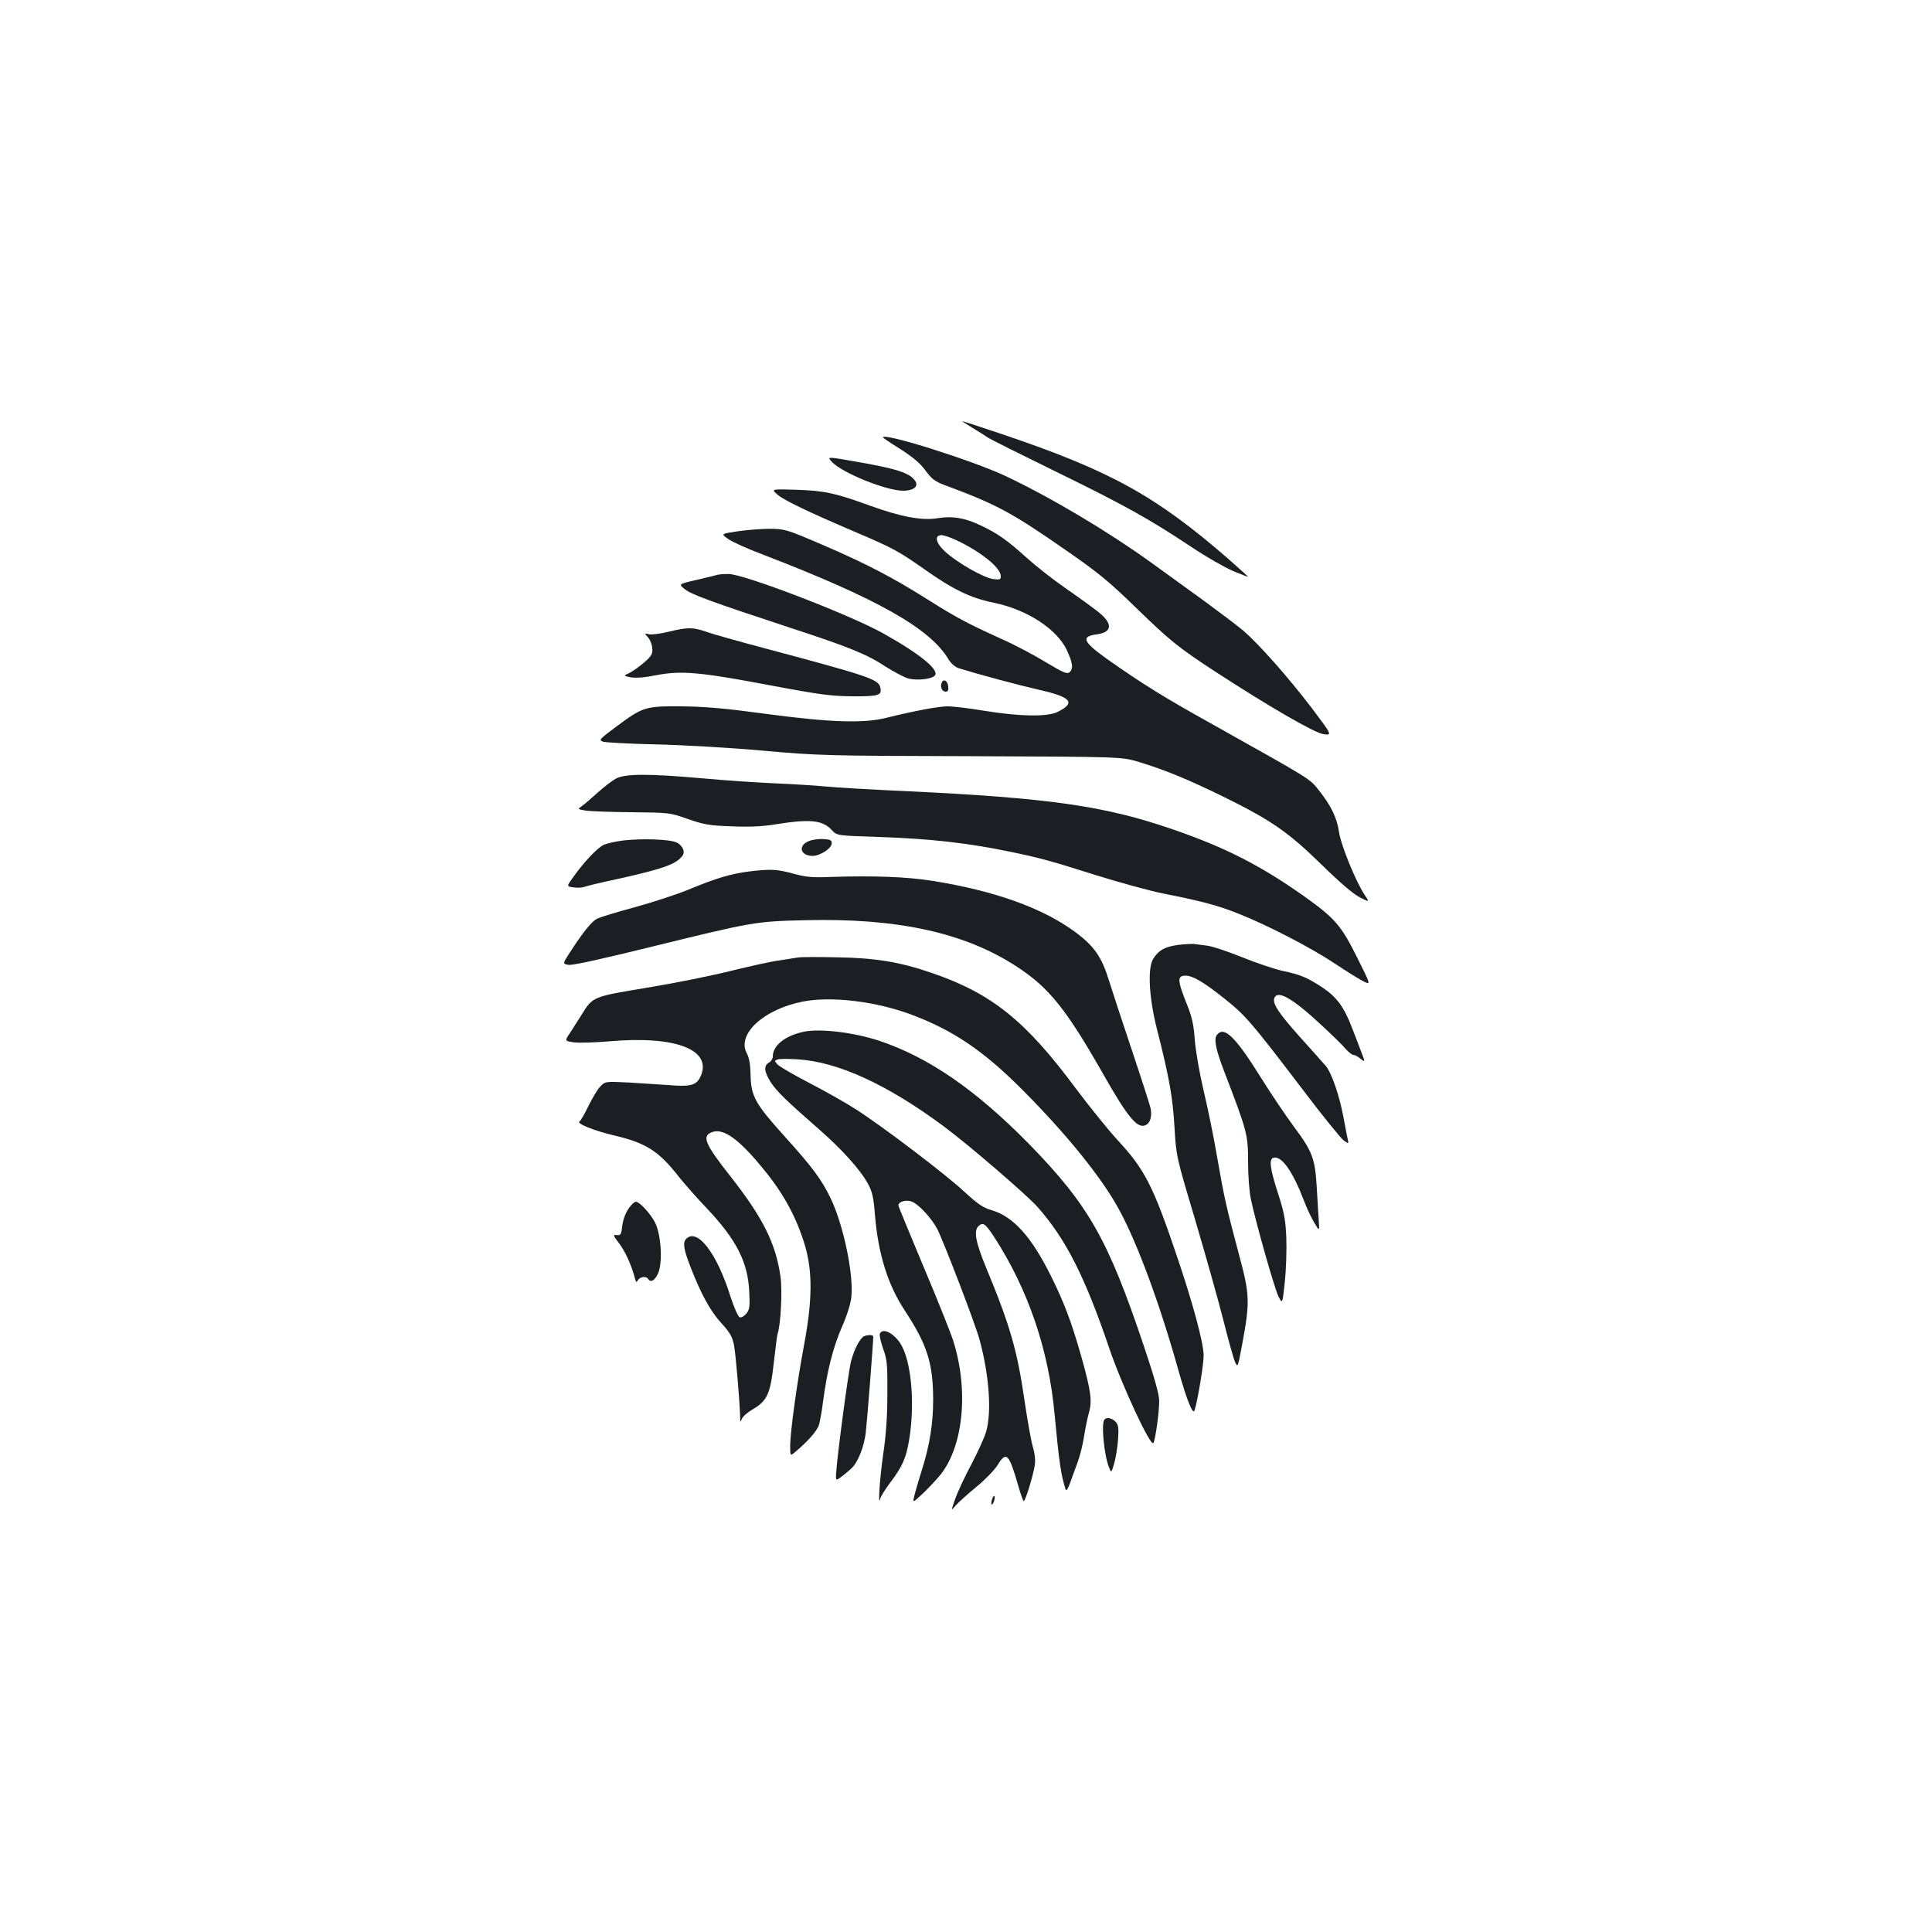 <?xml version="1.0" standalone="no"?>
<!DOCTYPE svg PUBLIC "-//W3C//DTD SVG 20010904//EN"
 "http://www.w3.org/TR/2001/REC-SVG-20010904/DTD/svg10.dtd">
<svg version="1.0" xmlns="http://www.w3.org/2000/svg"
 width="1000pt" height="1000pt" viewBox="0 0 1000 1000"
 preserveAspectRatio="xMidYMid meet">
<g transform="translate(0,1000) scale(0.1,-0.1)"
fill="#1b1f23" stroke="none">
<path d="M5031 7787 c30 -18 67 -41 82 -52 16 -10 178 -91 360 -180 348 -170
475 -241 695 -387 73 -49 169 -104 213 -123 43 -18 79 -32 79 -30 0 1 -46 43
-102 92 -375 326 -610 456 -1166 644 -113 38 -208 69 -211 69 -2 0 20 -15 50
-33z"/>
<path d="M4570 7736 c0 -2 41 -30 91 -61 64 -41 102 -73 129 -110 32 -44 50
-57 97 -75 278 -103 350 -143 649 -351 145 -101 209 -153 339 -280 178 -173
222 -209 410 -332 284 -185 518 -320 565 -327 46 -6 46 -6 -61 136 -123 161
-271 328 -354 400 -31 26 -120 93 -196 149 -76 55 -205 148 -286 207 -220 158
-508 330 -746 443 -171 81 -637 228 -637 201z"/>
<path d="M4307 7608 c55 -57 281 -148 368 -148 53 0 80 22 63 49 -26 43 -98
66 -322 104 -136 24 -136 24 -109 -5z"/>
<path d="M4024 7440 c33 -29 160 -90 411 -197 185 -79 216 -96 342 -184 154
-110 248 -155 368 -179 170 -35 324 -135 376 -243 32 -69 36 -99 14 -117 -12
-10 -33 -1 -123 53 -59 36 -159 89 -222 117 -179 81 -245 116 -390 208 -181
114 -317 185 -545 283 -184 79 -192 81 -270 82 -44 0 -119 -6 -167 -13 -87
-13 -87 -13 -50 -39 20 -15 100 -51 177 -80 593 -228 869 -383 964 -543 14
-23 34 -40 54 -47 100 -31 304 -86 413 -111 170 -38 194 -67 98 -115 -53 -26
-195 -24 -379 6 -77 13 -162 23 -190 23 -48 0 -174 -24 -320 -60 -116 -29
-293 -23 -620 21 -215 29 -317 38 -440 39 -187 1 -197 -2 -342 -110 -80 -60
-84 -64 -62 -73 13 -4 137 -11 274 -14 139 -3 383 -17 550 -32 289 -26 328
-27 1080 -29 780 -3 780 -3 870 -30 135 -41 252 -89 440 -181 245 -121 332
-181 504 -349 96 -94 164 -152 198 -170 52 -26 52 -26 29 8 -47 69 -125 260
-135 328 -11 75 -40 136 -105 218 -48 61 -40 55 -536 333 -273 152 -372 214
-560 346 -126 90 -137 117 -51 128 80 11 81 57 4 117 -29 23 -105 78 -170 123
-65 45 -155 116 -199 156 -98 89 -153 128 -237 167 -85 40 -146 50 -223 38
-81 -14 -191 7 -349 64 -181 66 -237 78 -382 83 -132 4 -132 4 -99 -25z m922
-234 c130 -61 234 -144 234 -188 0 -18 -5 -20 -40 -15 -48 6 -188 86 -247 141
-49 44 -59 86 -20 86 12 0 45 -11 73 -24z"/>
<path d="M3715 7025 c-5 -2 -54 -13 -107 -26 -97 -22 -97 -22 -63 -49 36 -28
140 -66 550 -201 300 -98 393 -136 490 -200 41 -26 92 -53 113 -60 46 -13 125
-5 141 15 24 29 -80 113 -270 219 -177 98 -724 308 -799 306 -25 0 -49 -2 -55
-4z"/>
<path d="M3460 6730 c-41 -10 -86 -16 -100 -13 -25 6 -25 6 -6 -16 11 -12 21
-37 22 -56 3 -29 -3 -40 -41 -73 -25 -22 -59 -46 -77 -55 -32 -15 -32 -15 7
-23 26 -4 72 -1 131 11 129 25 224 17 584 -51 265 -50 322 -57 432 -58 137 -1
155 5 144 47 -10 41 -60 58 -596 201 -135 36 -272 74 -304 86 -70 24 -97 24
-196 0z"/>
<path d="M4874 6466 c-9 -22 2 -46 21 -46 12 0 15 8 13 27 -3 30 -25 42 -34
19z"/>
<path d="M3188 5970 c-20 -11 -63 -44 -95 -73 -32 -29 -68 -60 -81 -69 -23
-16 -23 -16 15 -23 21 -4 128 -8 238 -9 199 -2 201 -2 295 -35 83 -29 111 -34
226 -38 94 -4 160 -1 233 11 176 28 239 21 287 -31 26 -28 26 -28 237 -35 273
-9 469 -31 697 -79 148 -31 199 -45 436 -120 122 -38 279 -81 350 -95 184 -36
276 -60 379 -101 151 -59 384 -180 505 -261 63 -42 131 -84 150 -93 35 -16 35
-16 -35 124 -83 167 -115 204 -275 318 -225 159 -408 253 -682 347 -350 121
-639 162 -1378 197 -179 8 -365 19 -415 24 -49 5 -164 12 -255 16 -91 4 -262
15 -380 26 -282 25 -403 25 -452 -1z"/>
<path d="M3228 5650 c-42 -5 -90 -16 -105 -24 -33 -16 -101 -89 -154 -163 -37
-51 -37 -51 -2 -56 19 -3 44 -2 56 2 12 5 87 23 167 40 208 46 284 70 321 100
26 22 31 32 26 52 -4 14 -19 31 -34 38 -36 17 -175 22 -275 11z"/>
<path d="M4183 5645 c-54 -24 -39 -75 23 -75 39 0 99 39 99 65 0 17 -8 20 -45
22 -25 2 -60 -4 -77 -12z"/>
<path d="M3875 5489 c-90 -11 -173 -36 -310 -93 -60 -25 -186 -66 -280 -92
-93 -25 -182 -52 -196 -60 -27 -14 -73 -71 -140 -175 -37 -57 -37 -57 -8 -63
20 -4 165 28 437 95 521 128 534 130 789 136 478 12 827 -64 1097 -241 167
-109 256 -220 455 -571 114 -200 164 -262 204 -251 29 7 42 45 32 92 -4 16
-46 148 -95 294 -49 146 -103 310 -120 365 -38 122 -75 176 -172 249 -170 126
-418 215 -743 267 -133 21 -304 27 -525 20 -96 -4 -128 -1 -194 17 -84 23
-117 25 -231 11z"/>
<path d="M6096 5109 c-68 -10 -99 -27 -127 -72 -30 -47 -22 -202 19 -362 64
-252 82 -353 91 -507 9 -153 9 -153 106 -478 53 -179 118 -410 145 -515 26
-104 54 -205 62 -223 14 -32 15 -32 37 87 42 226 40 259 -17 471 -65 244 -76
293 -112 500 -16 96 -48 252 -70 345 -23 98 -42 210 -46 265 -5 72 -14 114
-36 170 -55 136 -56 160 -12 160 38 0 94 -33 202 -119 109 -87 137 -119 405
-471 102 -135 198 -253 212 -263 26 -18 26 -18 21 5 -3 13 -12 61 -21 108 -21
116 -61 234 -93 273 -15 17 -75 85 -134 150 -109 122 -143 173 -132 201 17 44
96 -2 247 -143 54 -50 109 -104 123 -121 14 -16 32 -30 39 -30 7 0 24 -9 37
-20 25 -19 25 -19 1 43 -13 34 -33 87 -45 117 -40 105 -78 158 -149 206 -83
55 -119 70 -212 89 -39 9 -133 40 -207 70 -74 30 -155 57 -180 60 -25 3 -56 7
-70 9 -14 1 -52 -1 -84 -5z"/>
<path d="M4130 5044 c-14 -2 -57 -9 -96 -15 -40 -5 -152 -30 -250 -54 -99 -25
-293 -64 -433 -87 -284 -47 -283 -46 -341 -141 -18 -28 -45 -71 -60 -94 -28
-41 -28 -41 20 -48 27 -4 108 -1 182 5 346 31 539 -44 473 -184 -21 -44 -52
-52 -169 -42 -44 3 -136 9 -203 13 -121 6 -121 6 -148 -23 -14 -15 -41 -61
-60 -100 -19 -40 -40 -76 -46 -79 -16 -11 83 -50 184 -73 160 -38 227 -80 329
-211 29 -36 95 -112 148 -167 152 -161 211 -277 218 -429 4 -78 2 -93 -15
-114 -12 -14 -26 -22 -35 -19 -8 4 -29 51 -48 110 -70 223 -171 353 -228 296
-19 -19 -14 -53 22 -146 54 -139 103 -229 160 -291 44 -48 56 -69 65 -112 9
-47 30 -293 32 -376 0 -25 1 -26 9 -7 4 12 29 33 54 48 77 45 93 79 111 241 9
77 17 145 20 152 16 46 25 221 15 294 -24 172 -91 306 -259 520 -132 167 -150
209 -96 229 61 23 145 -39 280 -208 96 -119 160 -241 201 -377 40 -134 39
-284 -3 -510 -38 -202 -73 -457 -73 -530 0 -53 0 -53 31 -26 61 51 109 106
118 136 5 17 15 71 21 120 21 159 51 278 97 385 29 66 47 125 50 161 11 117
-42 369 -106 503 -47 99 -94 163 -246 331 -145 161 -168 202 -170 310 -1 55
-7 90 -20 114 -52 98 87 227 291 267 147 29 380 1 565 -69 212 -80 368 -185
565 -382 230 -230 418 -461 508 -629 94 -173 211 -490 306 -831 45 -158 75
-231 83 -205 15 44 47 236 47 283 0 66 -56 274 -144 532 -117 345 -162 433
-297 579 -51 55 -150 178 -222 274 -259 349 -434 490 -744 596 -165 57 -292
78 -493 81 -96 2 -186 2 -200 -1z"/>
<path d="M4161 4660 c-98 -21 -161 -71 -161 -129 0 -11 -9 -25 -20 -31 -28
-15 -25 -48 9 -101 30 -47 84 -99 250 -244 117 -102 214 -209 254 -283 22 -41
29 -70 36 -164 17 -199 66 -358 154 -491 116 -177 147 -273 147 -463 0 -122
-18 -234 -57 -358 -14 -44 -31 -102 -38 -128 -12 -48 -12 -48 29 -10 23 20 65
64 94 97 127 145 159 442 76 705 -13 41 -82 214 -154 384 -71 170 -130 312
-130 317 0 20 42 31 71 19 37 -16 101 -86 130 -141 35 -69 195 -487 218 -569
51 -185 65 -378 35 -481 -9 -30 -43 -105 -76 -168 -34 -63 -71 -143 -84 -179
-22 -64 -22 -64 4 -33 15 17 63 60 107 96 44 36 92 86 108 111 46 75 59 62
108 -108 12 -43 25 -78 28 -78 8 0 49 133 57 186 4 27 0 62 -11 99 -9 32 -27
134 -41 228 -38 265 -75 395 -200 696 -54 131 -65 189 -40 214 24 23 36 14 82
-56 176 -272 283 -585 313 -922 23 -243 32 -308 57 -385 3 -9 13 6 23 35 10
28 28 77 40 110 12 33 26 91 32 130 6 38 17 93 25 122 18 62 11 114 -41 298
-49 172 -87 273 -155 410 -102 205 -195 308 -307 341 -45 13 -71 31 -142 96
-93 87 -419 335 -559 425 -48 31 -155 92 -238 135 -83 43 -159 87 -169 98 -17
18 -17 20 -1 26 10 4 56 4 104 1 210 -13 464 -130 757 -347 128 -95 429 -354
485 -417 146 -165 245 -359 372 -733 65 -191 215 -513 228 -489 11 20 30 161
30 218 0 33 -24 119 -79 283 -187 556 -286 730 -595 1047 -276 281 -520 449
-778 535 -132 43 -303 63 -387 46z"/>
<path d="M6300 4645 c-19 -22 -8 -76 40 -200 115 -300 120 -318 120 -457 0
-73 6 -156 15 -197 26 -123 123 -465 143 -503 20 -38 20 -38 32 76 7 63 10
165 8 228 -4 95 -11 131 -42 228 -44 136 -49 182 -23 188 42 9 99 -73 156
-222 15 -40 40 -93 55 -117 26 -44 26 -44 21 26 -2 39 -7 113 -10 166 -8 139
-23 181 -114 302 -43 58 -122 175 -175 260 -131 210 -189 267 -226 222z"/>
<path d="M3268 3763 c-27 -31 -42 -67 -48 -113 -4 -39 -8 -45 -27 -43 -21 3
-21 0 11 -42 32 -41 66 -117 82 -181 6 -22 8 -24 16 -10 10 18 43 22 53 6 12
-20 33 -9 50 26 26 55 18 203 -15 267 -23 45 -80 107 -99 107 -4 0 -15 -8 -23
-17z"/>
<path d="M4554 3096 c-3 -7 5 -42 17 -77 21 -57 23 -82 22 -234 0 -118 -7
-214 -22 -315 -18 -125 -28 -282 -14 -225 3 11 25 47 50 80 65 86 83 128 99
224 29 178 13 384 -36 480 -32 65 -102 104 -116 67z"/>
<path d="M4473 3084 c-21 -9 -52 -68 -68 -130 -14 -54 -69 -468 -77 -575 -3
-46 -3 -46 37 -15 22 17 45 38 52 46 30 38 56 108 64 173 7 59 39 468 39 499
0 9 -27 10 -47 2z"/>
<path d="M5717 2653 c-18 -18 -3 -182 23 -248 12 -30 12 -30 27 20 8 28 17 83
20 123 4 61 2 76 -12 92 -18 20 -46 26 -58 13z"/>
<path d="M5135 2240 c-4 -12 -5 -24 -2 -27 3 -2 8 5 12 17 4 12 5 24 2 27 -3
2 -8 -5 -12 -17z"/>
</g>
</svg>
